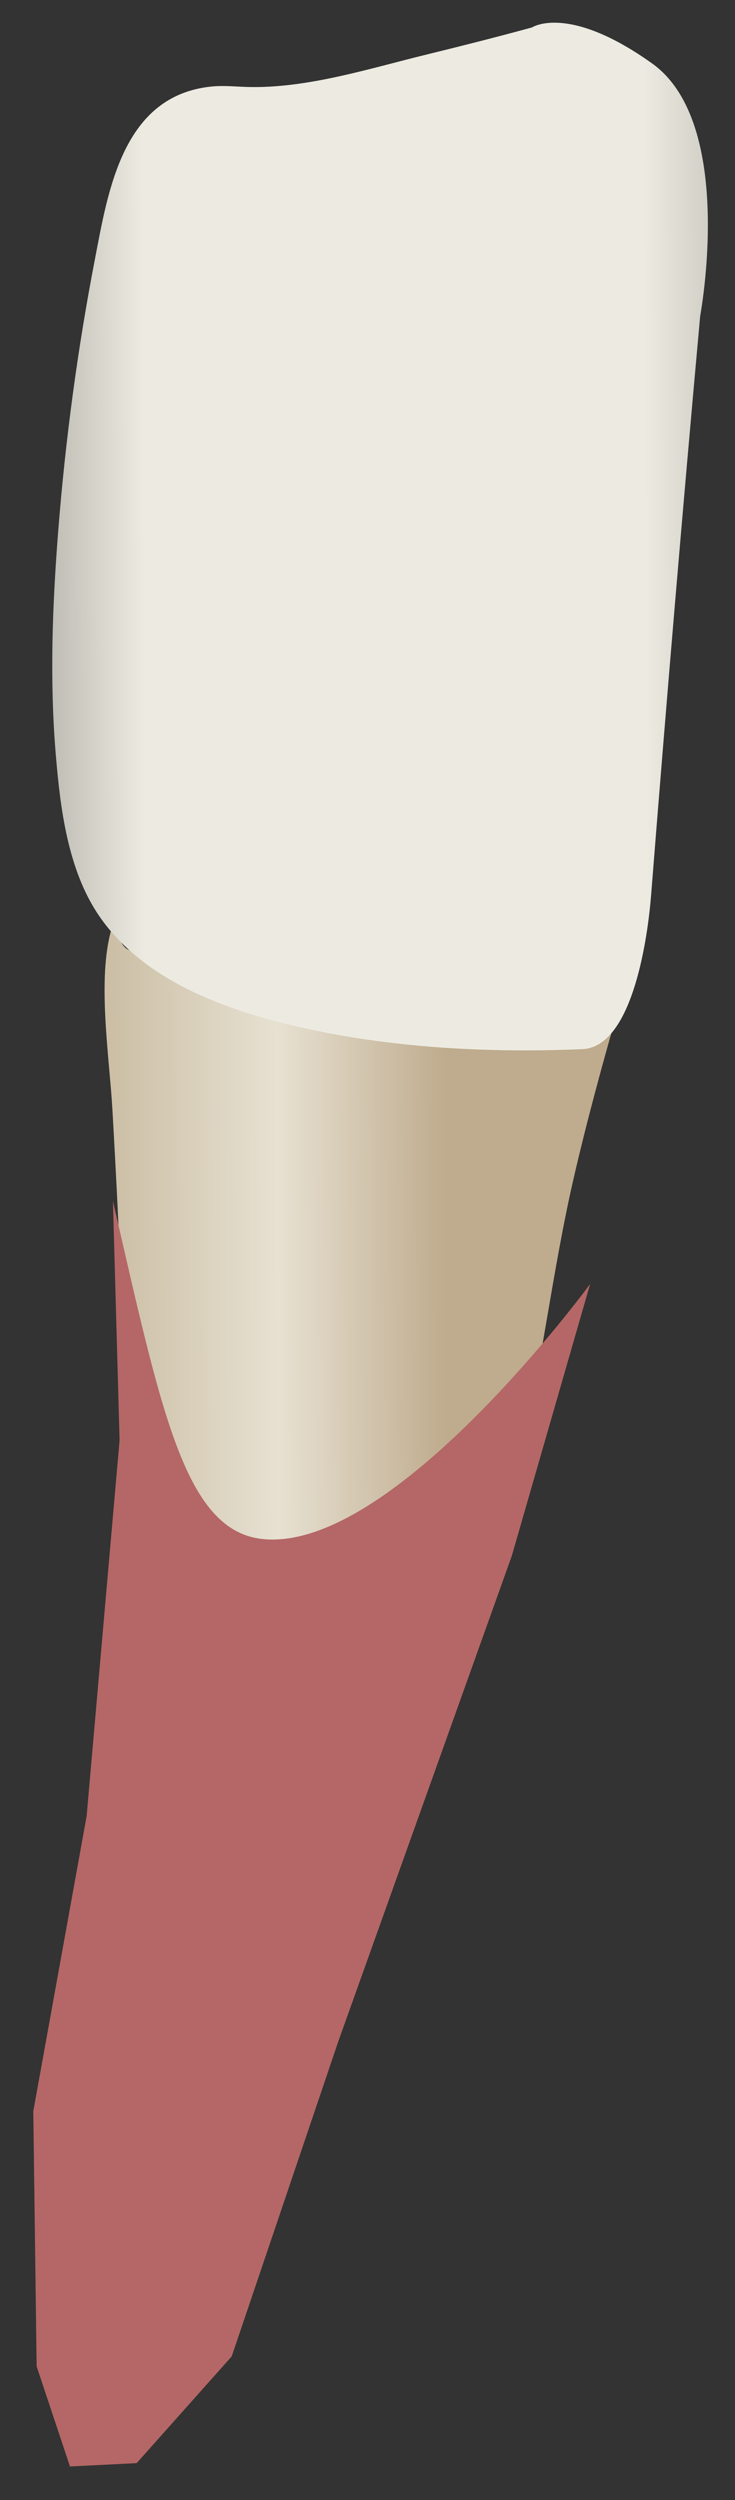 <svg width="20" height="68" viewBox="0 0 20 68" fill="none" xmlns="http://www.w3.org/2000/svg">
<rect x="0" y="0" width="20" height="68" fill="#333333" stroke="none"/>
<path d="M16.852 27.338C14.947 27.328 13.013 27.151 11.111 26.998C8.808 26.813 5.574 26.924 3.471 25.823C3.279 25.722 3.216 25.379 3.038 25.258C2.635 26.607 2.978 28.769 3.057 30.151C3.283 34.1 3.456 38.057 3.416 42.014C3.394 44.198 3.271 46.366 3.074 48.54C2.801 51.543 1.786 54.474 1.512 57.507C1.32 59.634 1.351 61.797 1.765 63.898C1.895 64.558 2.085 66.271 2.658 66.429C3.414 66.637 4.554 65.475 4.934 64.963C6.191 63.271 6.514 60.978 7.157 59.017C7.876 56.821 8.719 54.669 9.58 52.525C11.259 48.345 13.024 44.174 14.106 39.788C14.739 37.226 15.02 34.601 15.614 32.029C15.978 30.453 16.406 28.893 16.852 27.338Z" fill="url(#paint0_linear_83_8111)"/>
<path d="M19.053 8.59C19.053 8.59 20.033 3.361 17.746 1.727C15.458 0.093 14.477 0.746 14.477 0.746C13.531 1.004 12.58 1.246 11.627 1.479C10.058 1.861 8.364 2.409 6.738 2.366C6.413 2.357 6.087 2.321 5.762 2.353C3.339 2.595 2.944 5.175 2.58 7.065C2.112 9.489 1.782 11.945 1.587 14.406C1.426 16.438 1.347 18.493 1.518 20.527C1.641 22 1.847 23.684 2.711 24.933C3.919 26.677 6.135 27.471 8.116 27.928C10.631 28.507 13.274 28.644 15.847 28.537C17.245 28.479 17.636 25.362 17.715 24.373C18.132 19.109 18.575 13.849 19.053 8.59Z" fill="url(#paint1_linear_83_8111)"/>
<path d="M16.059 34.923C16.059 34.923 10.732 42.206 7.167 41.864C5.027 41.659 4.399 38.416 3.073 32.672L3.254 39.175L2.358 49.395L0.906 57.425L0.997 64.366L1.904 67.088L3.719 66.997L6.305 64.094L9.208 55.519L13.927 42.318L16.059 34.923Z" fill="#B46766"/>
<defs>
<linearGradient id="paint0_linear_83_8111" x1="12.216" y1="45.822" x2="3.135" y2="45.855" gradientUnits="userSpaceOnUse">
<stop stop-color="#BFAB8D"/>
<stop offset="0.508" stop-color="#E7E1D2"/>
<stop offset="1" stop-color="#CCBFA6"/>
</linearGradient>
<linearGradient id="paint1_linear_83_8111" x1="23.068" y1="14.563" x2="-0.899" y2="14.65" gradientUnits="userSpaceOnUse">
<stop stop-color="#94938C"/>
<stop offset="0.23" stop-color="#EDEBE1"/>
<stop offset="0.799" stop-color="#EDEBE1"/>
<stop offset="1" stop-color="#94938C"/>
</linearGradient>
</defs>
</svg>
